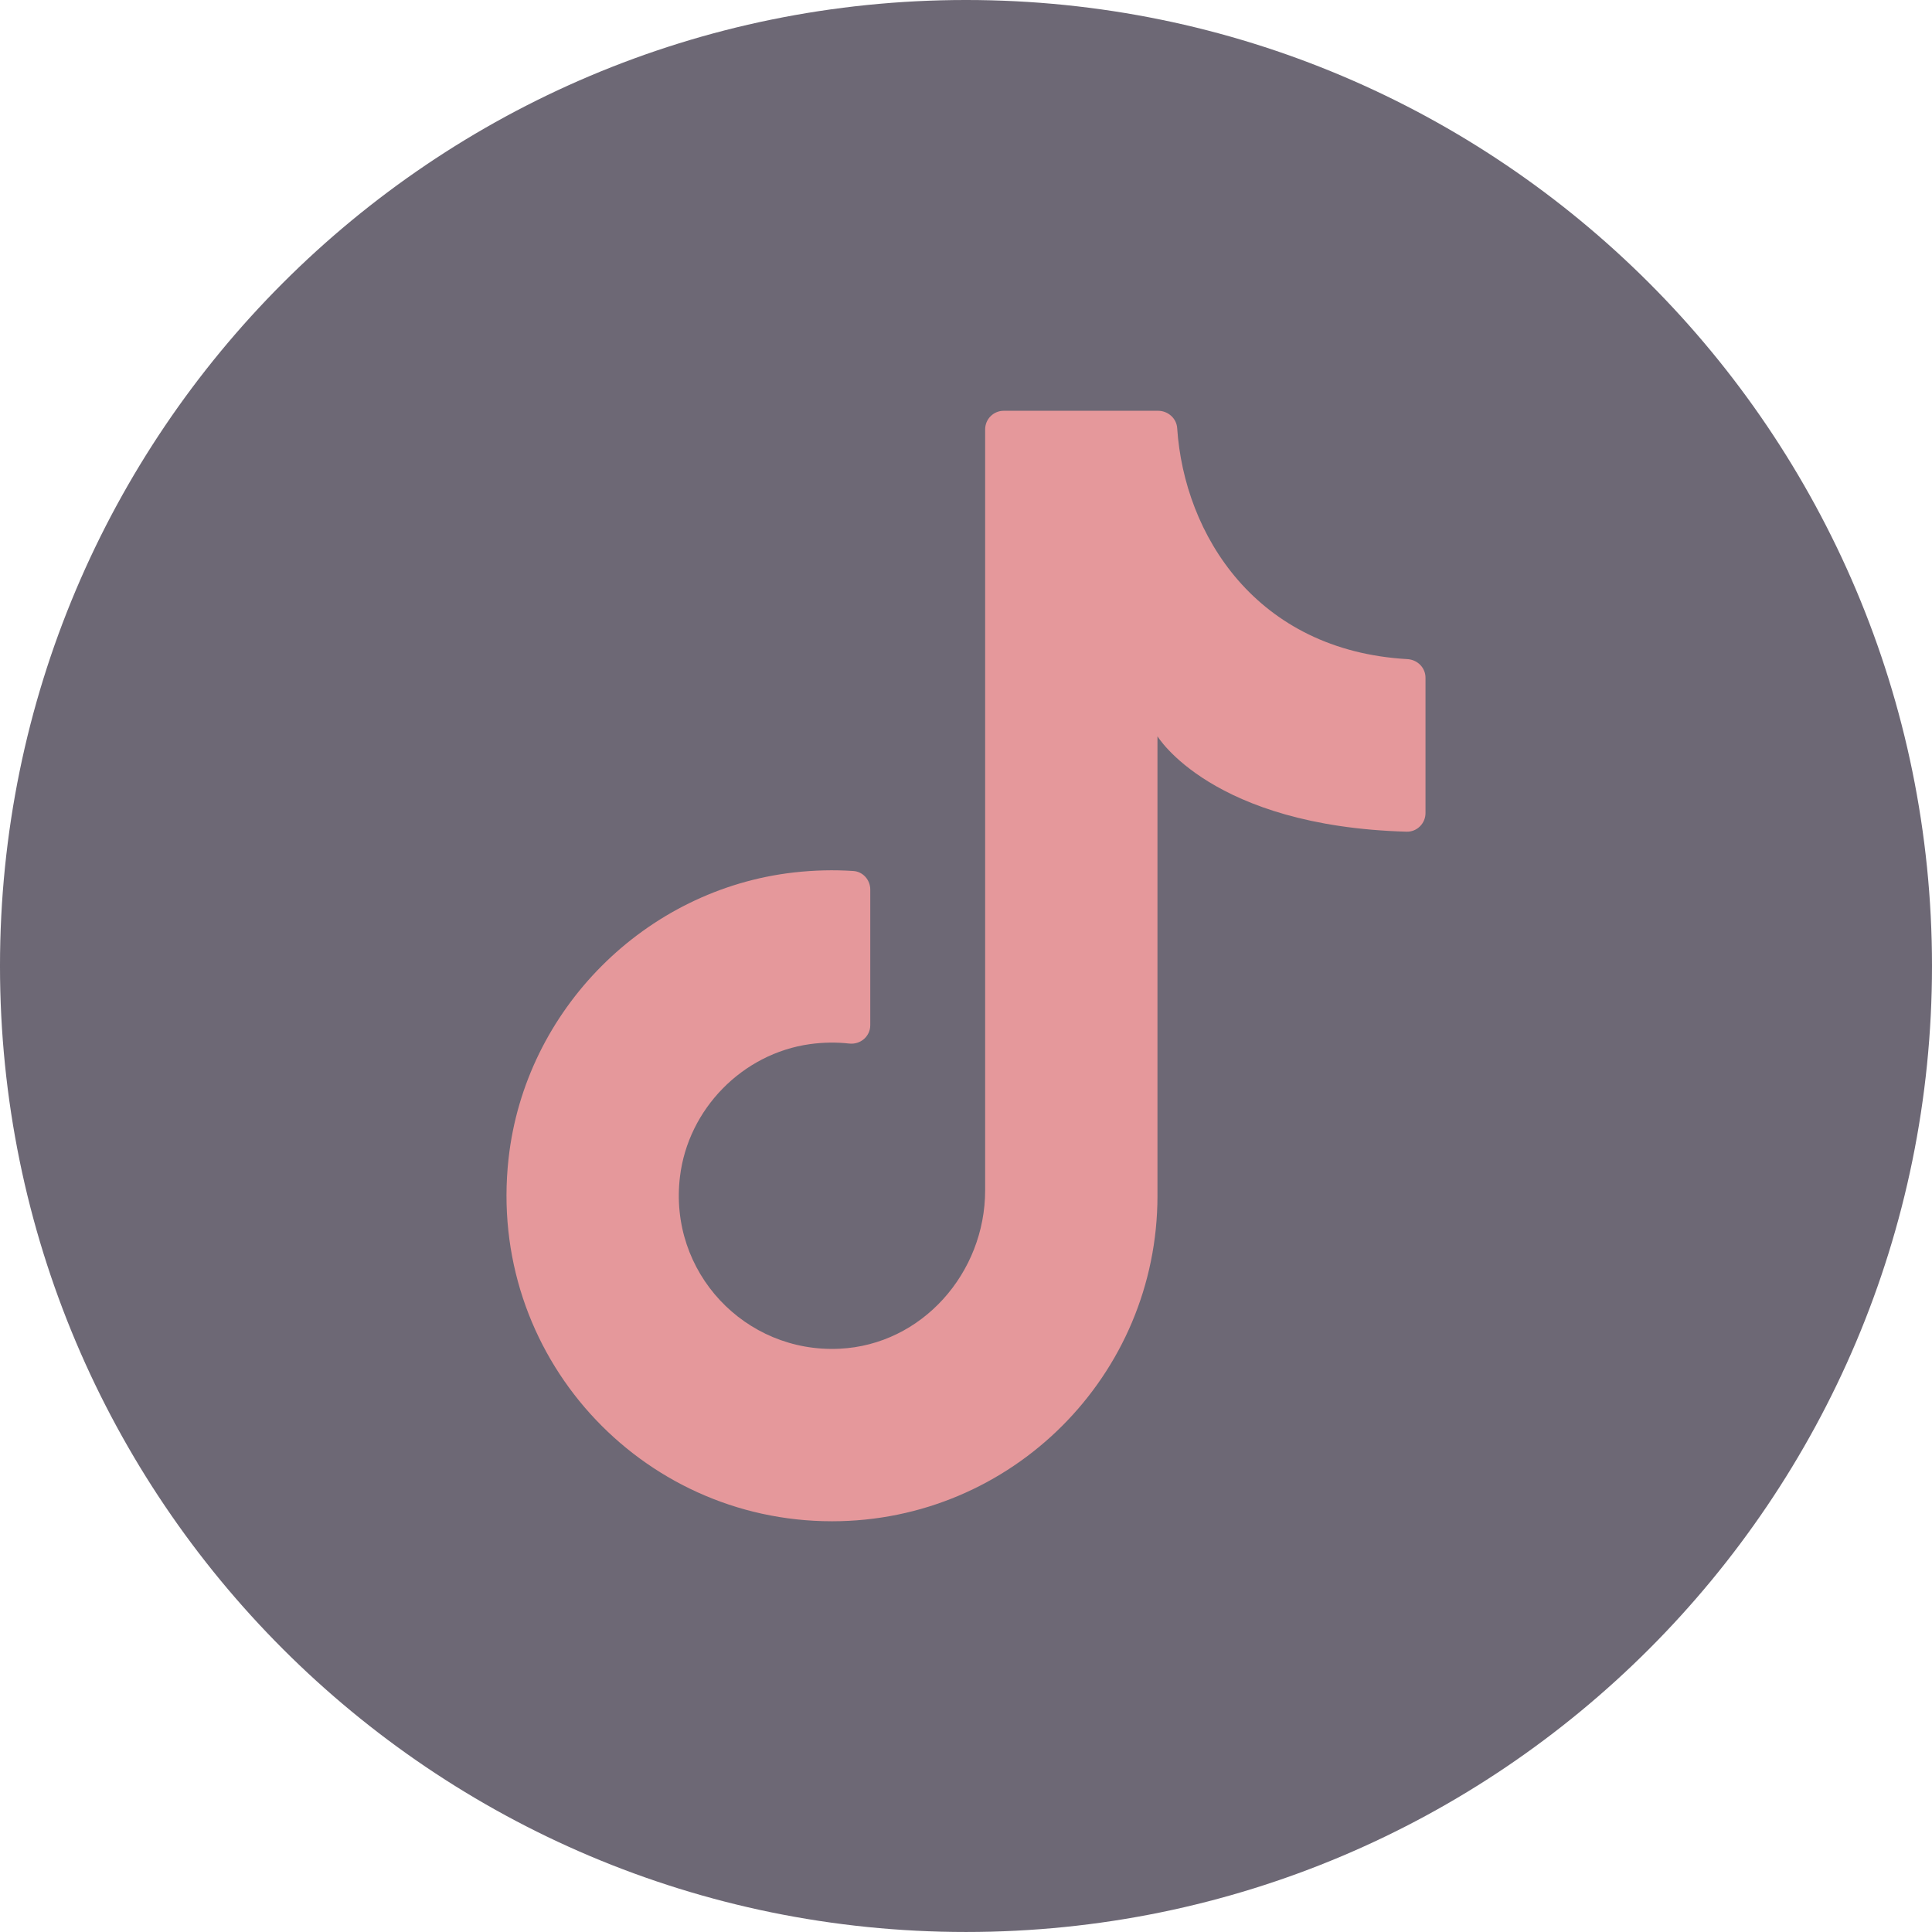 <?xml version="1.0" encoding="UTF-8" standalone="no"?>
<!-- Created with Inkscape (http://www.inkscape.org/) -->

<svg
   width="140.177mm"
   height="140.176mm"
   viewBox="0 0 140.177 140.176"
   version="1.1"
   id="svg986"
   inkscape:version="1.1.2 (0a00cf5339, 2022-02-04)"
   sodipodi:docname="tiktok.svg"
   xmlns:inkscape="http://www.inkscape.org/namespaces/inkscape"
   xmlns:sodipodi="http://sodipodi.sourceforge.net/DTD/sodipodi-0.dtd"
   xmlns="http://www.w3.org/2000/svg"
   xmlns:svg="http://www.w3.org/2000/svg">
  <sodipodi:namedview
     id="namedview988"
     pagecolor="#ffffff"
     bordercolor="#666666"
     borderopacity="1.0"
     inkscape:pageshadow="2"
     inkscape:pageopacity="0.0"
     inkscape:pagecheckerboard="0"
     inkscape:document-units="mm"
     showgrid="false"
     inkscape:zoom="0.66635802"
     inkscape:cx="249.11533"
     inkscape:cy="6.0027791"
     inkscape:window-width="2560"
     inkscape:window-height="1356"
     inkscape:window-x="0"
     inkscape:window-y="0"
     inkscape:window-maximized="1"
     inkscape:current-layer="layer1" />
  <defs
     id="defs983" />
  <g
     inkscape:label="Layer 1"
     inkscape:groupmode="layer"
     id="layer1"
     transform="translate(-39.103,-147.103)">
    <path
       d="m 179.28,217.189 c 0,38.71 -31.379,70.09 -70.088,70.09 h -3.6e-4 c -38.709,0 -70.089,-31.38 -70.089,-70.09 v 0 c 0,-38.707 31.38,-70.086 70.089,-70.086 h 3.6e-4 c 38.709,0 70.088,31.38 70.088,70.086 v 0"
       style="fill:#6d6875;fill-opacity:1;fill-rule:nonzero;stroke:none;stroke-width:0.035"
       id="path50" />
    <path
       d="m 123.083,235.248 v -34.727 c 0,0 3.915,6.526 18.07,6.925 0.755,0.025 1.378,-0.596 1.378,-1.351 v -9.818 c 0,-0.73 -0.583,-1.309 -1.313,-1.351 -10.979,-0.621 -16.193,-9.038 -16.704,-16.76 -0.047,-0.716 -0.672,-1.259 -1.39,-1.259 h -11.192 c -0.746,0 -1.351,0.603 -1.351,1.351 v 55.206 c 0,5.997 -4.583,11.215 -10.573,11.497 -6.848,0.325 -12.415,-5.553 -11.568,-12.495 0.598,-4.907 4.536,-8.925 9.432,-9.606 0.972,-0.134 1.924,-0.145 2.843,-0.042 0.814,0.092 1.531,-0.515 1.531,-1.333 v -9.839 c 0,-0.702 -0.532,-1.305 -1.231,-1.348 -1.405,-0.092 -2.843,-0.06 -4.305,0.106 -10.799,1.224 -19.512,9.962 -20.708,20.761 -1.578,14.252 9.535,26.314 23.466,26.314 13.043,0 23.616,-10.573 23.616,-23.615"
       style="fill:#e5989b;fill-opacity:1;fill-rule:nonzero;stroke:none;stroke-width:0.035"
       id="path52" />
  </g>
</svg>
